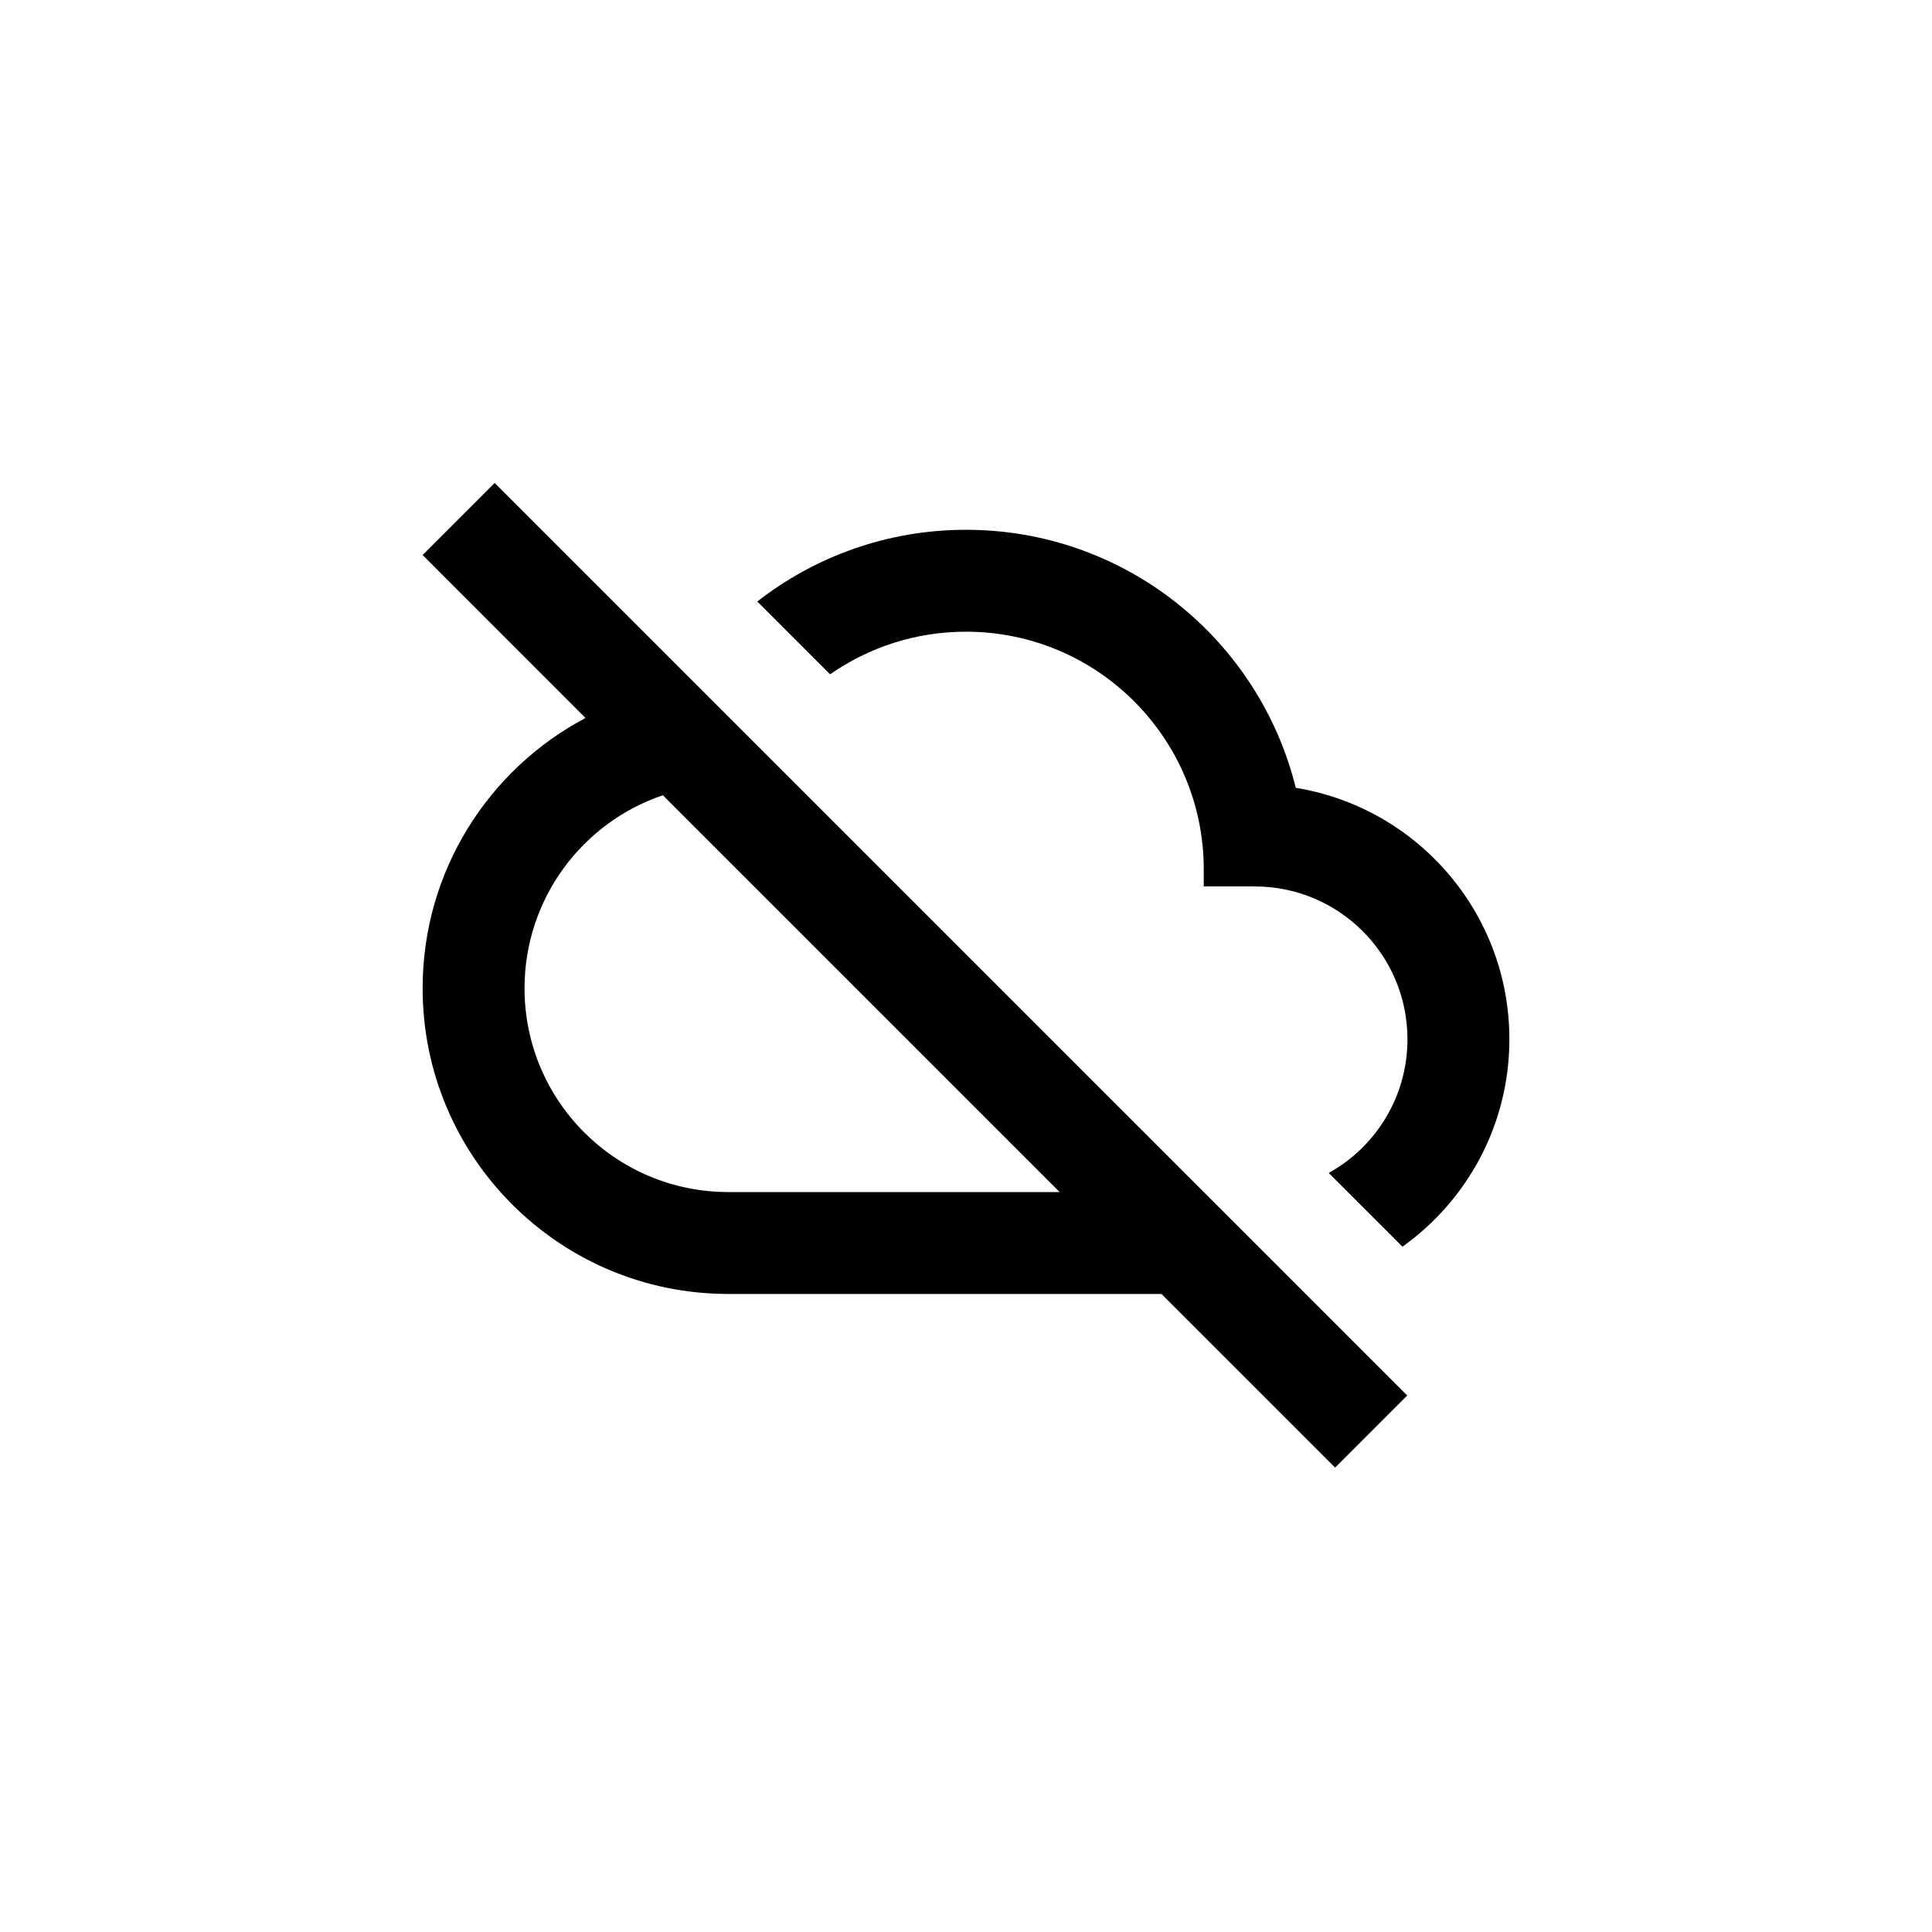 <svg width="32" height="32" viewBox="0 0 32 32" fill="none" xmlns="http://www.w3.org/2000/svg">
<path fill-rule="evenodd" clip-rule="evenodd" d="M25 17.213C25 15.115 23.468 13.374 21.462 13.049C20.856 10.595 18.641 8.775 16 8.775C14.697 8.775 13.497 9.219 12.543 9.963L13.749 11.169C14.387 10.724 15.163 10.463 16 10.463C18.175 10.463 19.938 12.226 19.938 14.4V14.682L20.781 14.682C22.179 14.682 23.312 15.815 23.312 17.213C23.312 18.166 22.786 18.996 22.008 19.428L23.229 20.649C24.301 19.884 25 18.63 25 17.213ZM9.698 11.892L7 9.193L8.193 8L23.308 23.114L22.114 24.308L19.238 21.432H12.062C9.267 21.432 7 19.165 7 16.369C7 14.427 8.093 12.741 9.698 11.892ZM17.551 19.744H12.062C10.198 19.744 8.688 18.233 8.688 16.369C8.688 14.884 9.646 13.623 10.979 13.172L17.551 19.744Z" fill="currentColor"/>
</svg>
